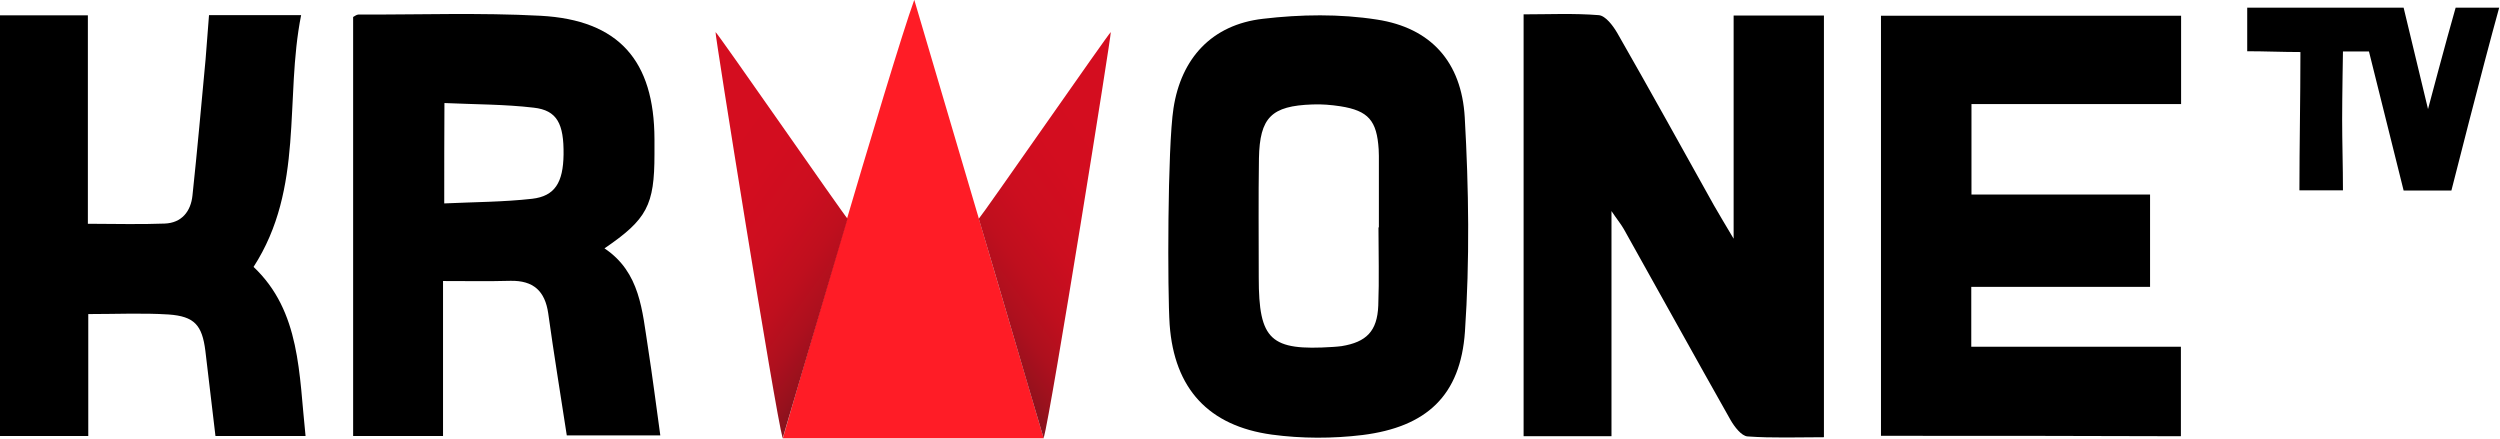 <svg width="800" height="140.33" enable-background="new 0 0 1260 720" version="1.0" viewBox="0 0 800 140.33" xml:space="preserve" xmlns="http://www.w3.org/2000/svg">
<g transform="matrix(.645 0 0 .645 -6.517 -162.14)">
		<path d="m809.6 356.1v111.7h-43.6v-209.3c12.4 0 24.9-0.6 37.3 0.4 3.4 0.3 7.1 5.3 9.2 8.9 16.2 28.3 32 56.9 47.9 85.4 2.8 4.9 5.7 9.7 9.8 16.6v-110.7h44.8v209.2c-13 0-25.5 0.5-37.9-0.4-3-0.2-6.5-4.8-8.4-8.1-17.8-31.5-35.3-63.2-53-94.8-1.5-2.6-3.5-5-6.1-8.9z"/>
		<path d="m943.3 467.6v-208.4h148.9v43.8h-104v44.9h88.6v45.8h-88.7v29.7h104v44.4c-49.3-0.2-98.7-0.2-148.8-0.2z"/>
		<path d="m310 374.6c17.8 11.9 18.7 31 21.6 49.3 2.2 14.1 4 28.4 6.1 43.5h-46.4c-3.1-20.2-6.4-40.3-9.2-60.5-1.6-11.2-7.4-16.4-18.7-16.2-10.7 0.3-21.4 0.1-33.5 0.1v76.9h-44.6v-207.9c0.8-0.4 1.7-1.2 2.6-1.2 30.1 0.1 60.3-1 90.4 0.6 38.8 2.1 56.4 22.2 56.5 61.2v7.5c0 25.3-3.7 32.3-24.8 46.7zm-79.5-22.3c15.1-0.7 29.4-0.7 43.6-2.3 11.3-1.3 15.4-8.1 15.6-21.9 0.2-15.3-3.2-22-14.8-23.3-14.4-1.7-29.1-1.6-44.3-2.3-0.1 16.9-0.1 32.2-0.1 49.8z"/>
		<path d="m592.3 305.1c3.8-24.8 19-41.5 44.4-44.4 18.7-2.2 38.1-2.5 56.6 0.4 26.6 4.1 41.9 20.9 43.5 48.5 2 35.3 2.5 71 0.1 106.3-2.2 31.8-19.1 47.3-50.8 51.3-14.8 1.8-30.2 1.8-45-0.2-31.4-4.3-48.4-22.8-50.7-54.5-1.1-16.1-1.1-88 1.9-107.4zm101.7 59.1h0.2v-35.5c0-1.1-0.1-2.2-0.1-3.2-0.9-14.3-5.1-19.2-19-21.4-4.6-0.7-9.3-1.1-13.9-0.9-20.3 0.7-26.1 6.4-26.5 26.7-0.3 19.7-0.1 39.5-0.1 59.2 0 31.1 5.8 36.4 36.8 34.4 1.4-0.1 2.9-0.2 4.3-0.4 12.3-2 17.7-7.4 18.2-20.1 0.5-13 0.1-25.9 0.1-38.8z"/>
		<path d="m113.8 258.9h45.7c-8.3 41.6 1.7 85.7-23.6 124.9 23.4 22.1 22.5 53.1 25.8 83.9h-44.7c-1.7-14-3.3-28.1-5-42.2-1.6-12.8-5.4-17.2-18.3-18.1-12.8-0.8-25.7-0.2-39.8-0.2v60.5h-43.8v-208.7h43.6v103.4c13.2 0 25.7 0.4 38.1-0.1 8.4-0.3 13-6 13.8-14 2.4-22.5 4.4-45 6.5-67.5 0.6-7.1 1.1-14.3 1.7-21.9z"/>
		<path d="m1226.3 345.9h-23.7l-17.2-69h-12.9s-0.4 22.8-0.4 33.8c0 11.1 0.4 23.2 0.4 35.1h-21.6c0-21.8 0.5-45.2 0.5-68.6-9 0-17.8-0.4-26.4-0.4v-21.6h77.6l12.1 50.3s9.2-34.7 13.7-50.3h21.6c-8.3 29.9-23.7 90.7-23.7 90.7z"/>
			<path d="m463.7 251.3c10.7 36.2 64.2 217.5 64.2 217.5h-129.4c0-0.1 53.4-185 65.2-217.5z" fill="#ff1c26"/>
			<linearGradient id="SVGID_1_" x1="313.09" x2="468.28" y1="318.6" y2="430.13" gradientUnits="userSpaceOnUse">
				<stop stop-color="#D50D1F" offset=".045"/>
				<stop stop-color="#D30D1F" offset=".365"/>
				<stop stop-color="#CC0E1F" offset=".506"/>
				<stop stop-color="#BF0F1E" offset=".612"/>
				<stop stop-color="#AD101E" offset=".701"/>
				<stop stop-color="#96111D" offset=".779"/>
				<stop stop-color="#79131D" offset=".849"/>
				<stop stop-color="#57161C" offset=".913"/>
				<stop stop-color="#30181B" offset=".971"/>
				<stop stop-color="#1A1A1A" offset="1"/>
			</linearGradient>
			<path d="m430.6 359.9c-10.6 35.5-21.6 73.4-32.2 108.9-3.7-13.1-33.8-201.3-33.3-201.5 0.6-0.2 63.6 90.7 65.5 92.6z" fill="url(#SVGID_1_)"/>
				<linearGradient id="SVGID_2_" x1="-93.829" x2="61.368" y1="318.6" y2="430.13" gradientTransform="matrix(-1,0,0,1,519.4,0)" gradientUnits="userSpaceOnUse">
				<stop stop-color="#D50D1F" offset=".045"/>
				<stop stop-color="#D30D1F" offset=".365"/>
				<stop stop-color="#CC0E1F" offset=".506"/>
				<stop stop-color="#BF0F1E" offset=".612"/>
				<stop stop-color="#AD101E" offset=".701"/>
				<stop stop-color="#96111D" offset=".779"/>
				<stop stop-color="#79131D" offset=".849"/>
				<stop stop-color="#57161C" offset=".913"/>
				<stop stop-color="#30181B" offset=".971"/>
				<stop stop-color="#1A1A1A" offset="1"/>
			</linearGradient>
			<path d="m495.7 359.9c10.6 35.5 21.6 73.4 32.2 108.9 3.7-13.1 33.8-201.3 33.3-201.5s-63.6 90.7-65.5 92.6z" fill="url(#SVGID_2_)"/>
</g>
</svg>
